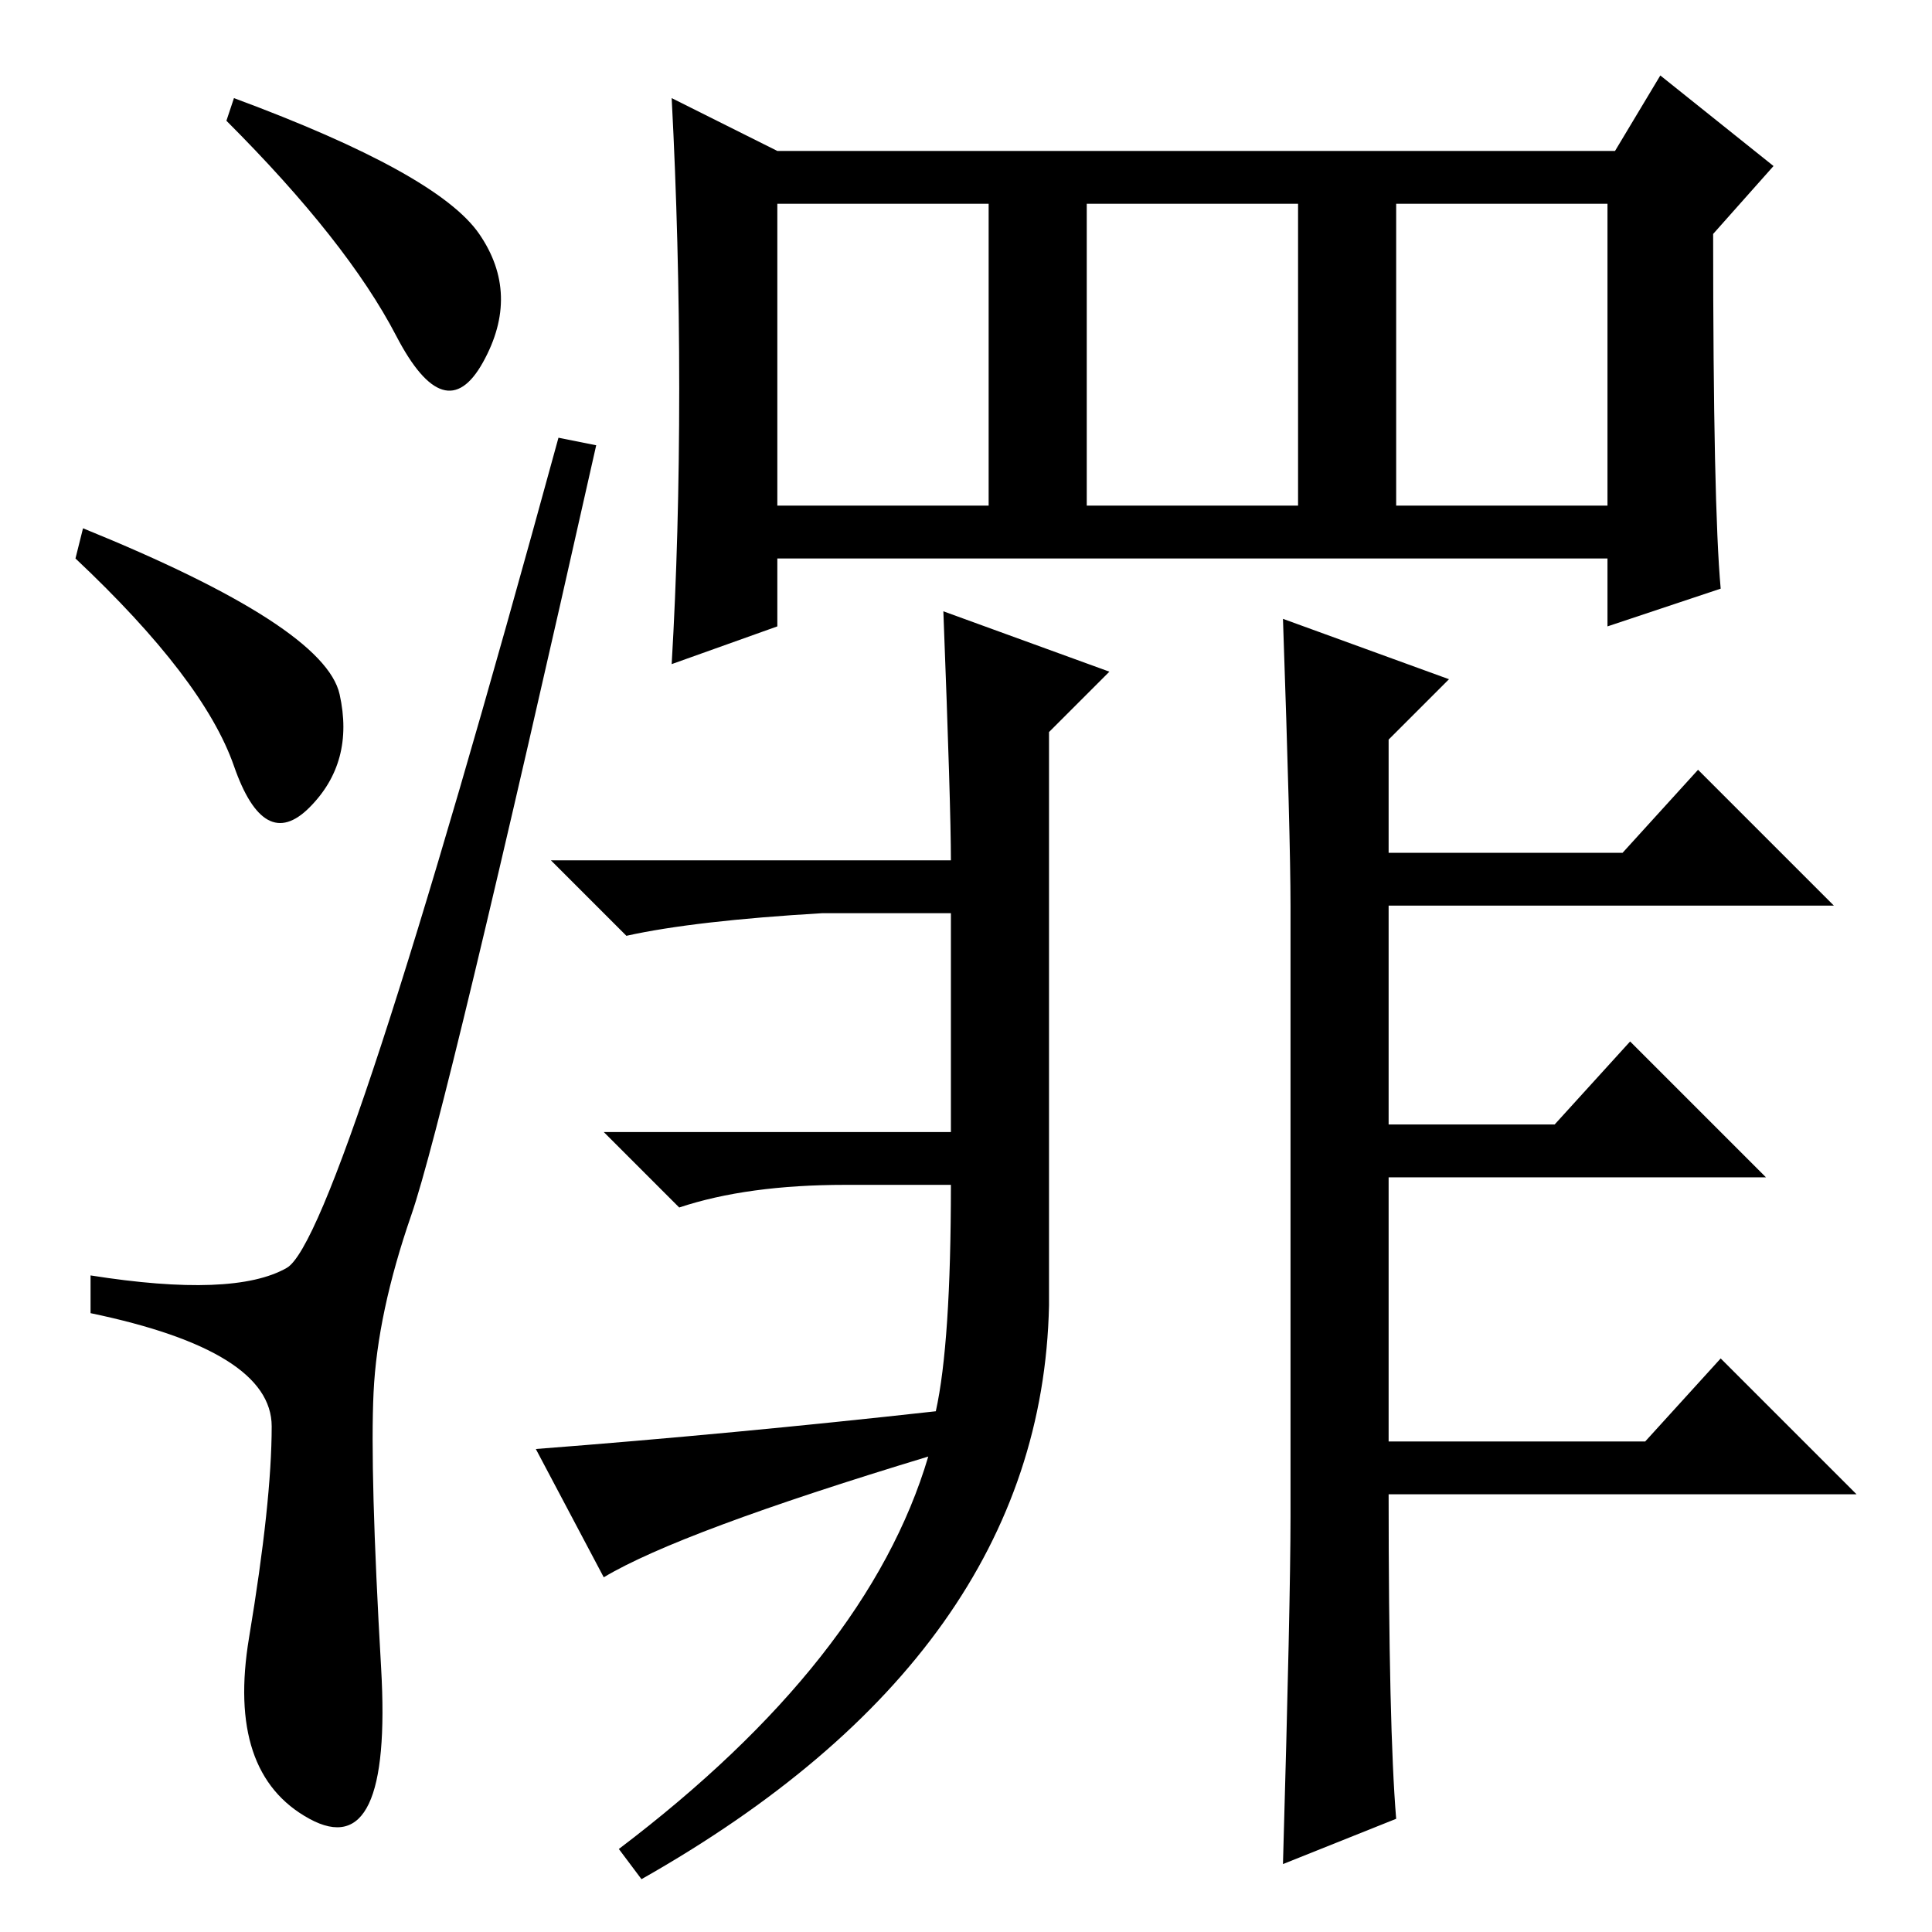 <?xml version="1.0" standalone="no"?>
<!DOCTYPE svg PUBLIC "-//W3C//DTD SVG 1.1//EN" "http://www.w3.org/Graphics/SVG/1.1/DTD/svg11.dtd" >
<svg xmlns="http://www.w3.org/2000/svg" xmlns:xlink="http://www.w3.org/1999/xlink" version="1.1" viewBox="0 -36 256 256">
  <g transform="matrix(1 0 0 -1 0 220)">
   <path fill="currentColor"
d="M31 243q27 -10 32.5 -18t0.5 -17t-11.5 3.5t-22.5 28.5zM11 186q32 -13 34 -22t-4 -15t-10 5.5t-21 27.5zM38 88q7 4 36 110l5 -1q-20 -89 -24.5 -102t-5 -23.5t1 -36.5t-9.5 -20t-8 24t3 28t-24 15v5q19 -3 26 1zM185 189h28v40h-28v-40zM228 178l-15 -5v9h-110v-9
l-14 -5q1 17 1 36.5t-1 38.5l14 -7h111l6 10l15 -12l-8 -9q0 -36 1 -47zM103 189h28v40h-28v-40zM144 189h28v40h-28v-40zM85 7l-3 4q33 25 41 52q-33 -10 -43 -16l-9 17q26 2 53 5q2 9 2 30h-14q-13 0 -22 -3l-10 10h46v29h-17q-17 -1 -26 -3l-10 10h53q0 7 -1 33l22 -8
l-8 -8v-76q-1 -46 -54 -76zM171 55v81q0 9 -1 38l22 -8l-8 -8v-15h31l10 11l18 -18h-59v-29h22l10 11l18 -18h-50v-35h34l10 11l18 -18h-62q0 -31 1 -43l-15 -6q1 35 1 46z" />
  </g>

</svg>
